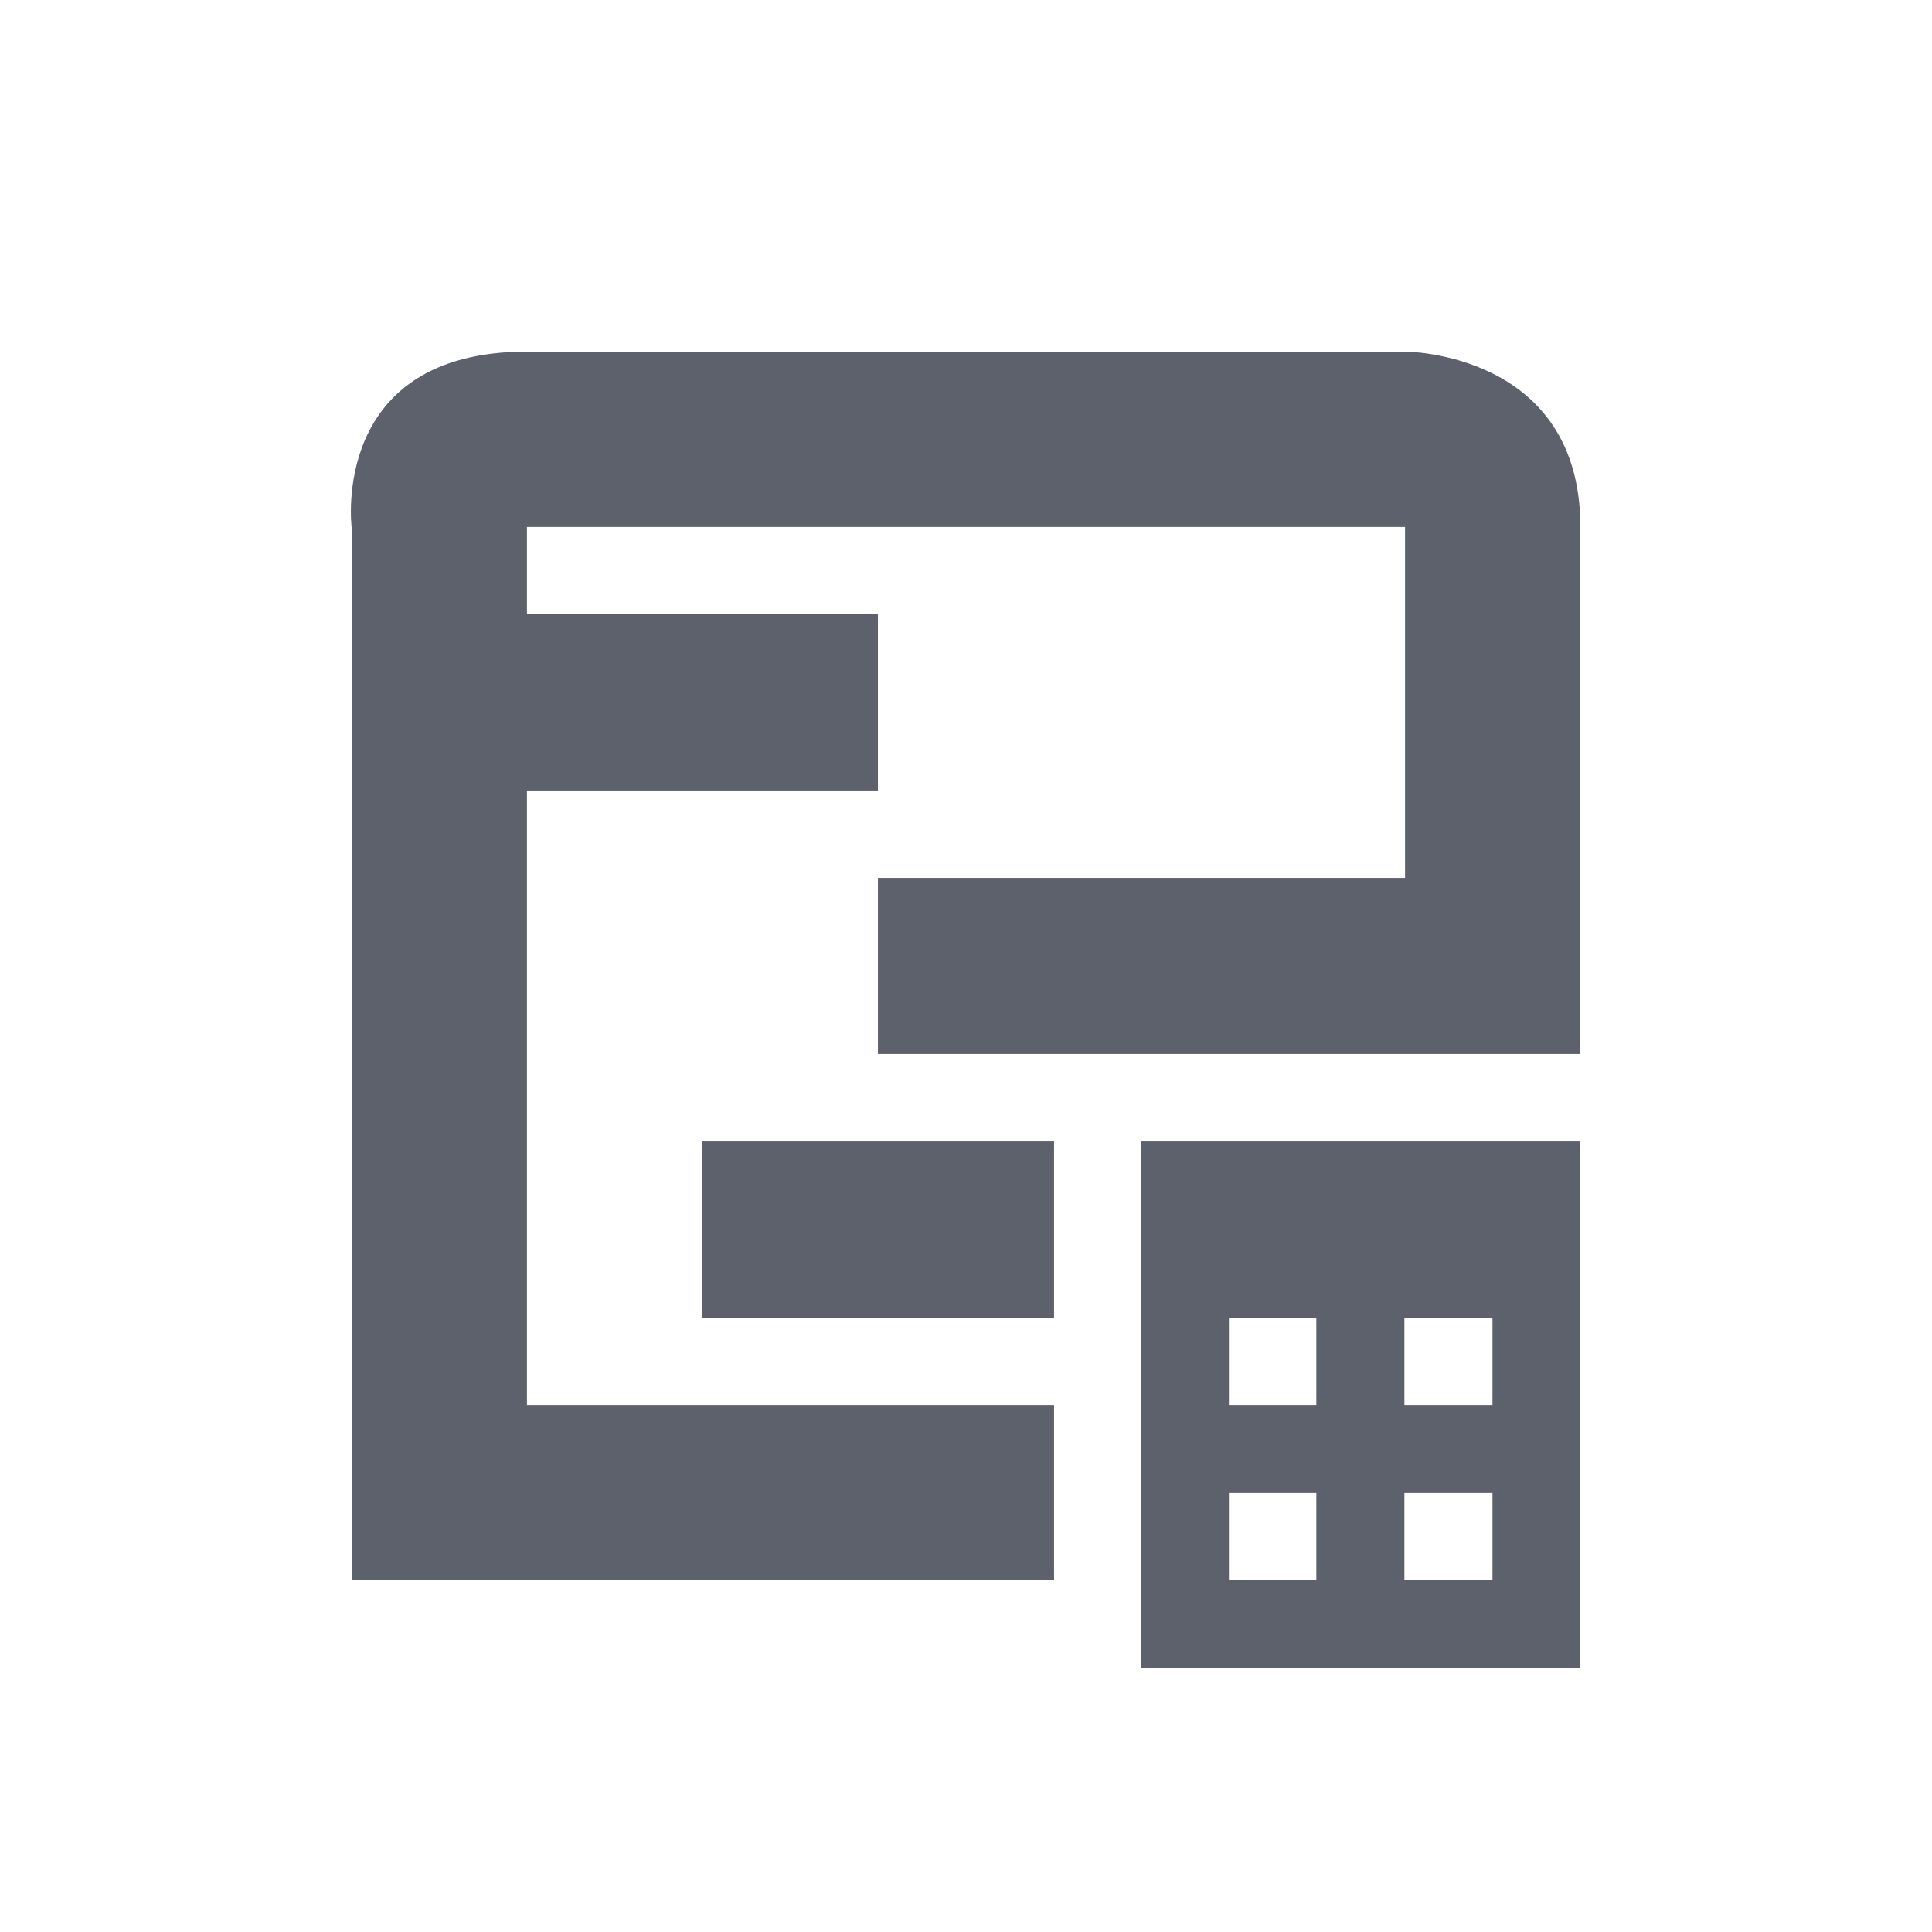 <?xml version="1.0" encoding="UTF-8"?>
<svg xmlns="http://www.w3.org/2000/svg" xmlns:xlink="http://www.w3.org/1999/xlink" width="12pt" height="12pt" viewBox="0 0 12 12" version="1.1">
<g id="surface1">
<path style=" stroke:none;fill-rule:nonzero;fill:rgb(36.078%,38.039%,42.353%);fill-opacity:1;" d="M 3.273 2.184 C 2.047 2.184 2.184 3.273 2.184 3.273 L 2.184 9.816 L 6.547 9.816 L 6.547 8.727 L 3.273 8.727 L 3.273 4.91 L 5.453 4.91 L 5.453 3.816 L 3.273 3.816 L 3.273 3.273 L 8.727 3.273 L 8.727 5.453 L 5.453 5.453 L 5.453 6.547 L 9.816 6.547 L 9.816 3.273 C 9.816 2.184 8.727 2.184 8.727 2.184 Z M 4.363 7.09 L 4.363 8.184 L 6.547 8.184 L 6.547 7.09 Z M 7.086 7.09 L 7.086 10.363 L 9.812 10.363 L 9.812 7.09 Z M 7.633 8.184 L 8.176 8.184 L 8.176 8.727 L 7.633 8.727 Z M 8.723 8.184 L 9.27 8.184 L 9.27 8.727 L 8.723 8.727 Z M 7.633 9.273 L 8.176 9.273 L 8.176 9.816 L 7.633 9.816 Z M 8.723 9.273 L 9.27 9.273 L 9.27 9.816 L 8.723 9.816 Z M 8.723 9.273 "/>
</g>
</svg>

